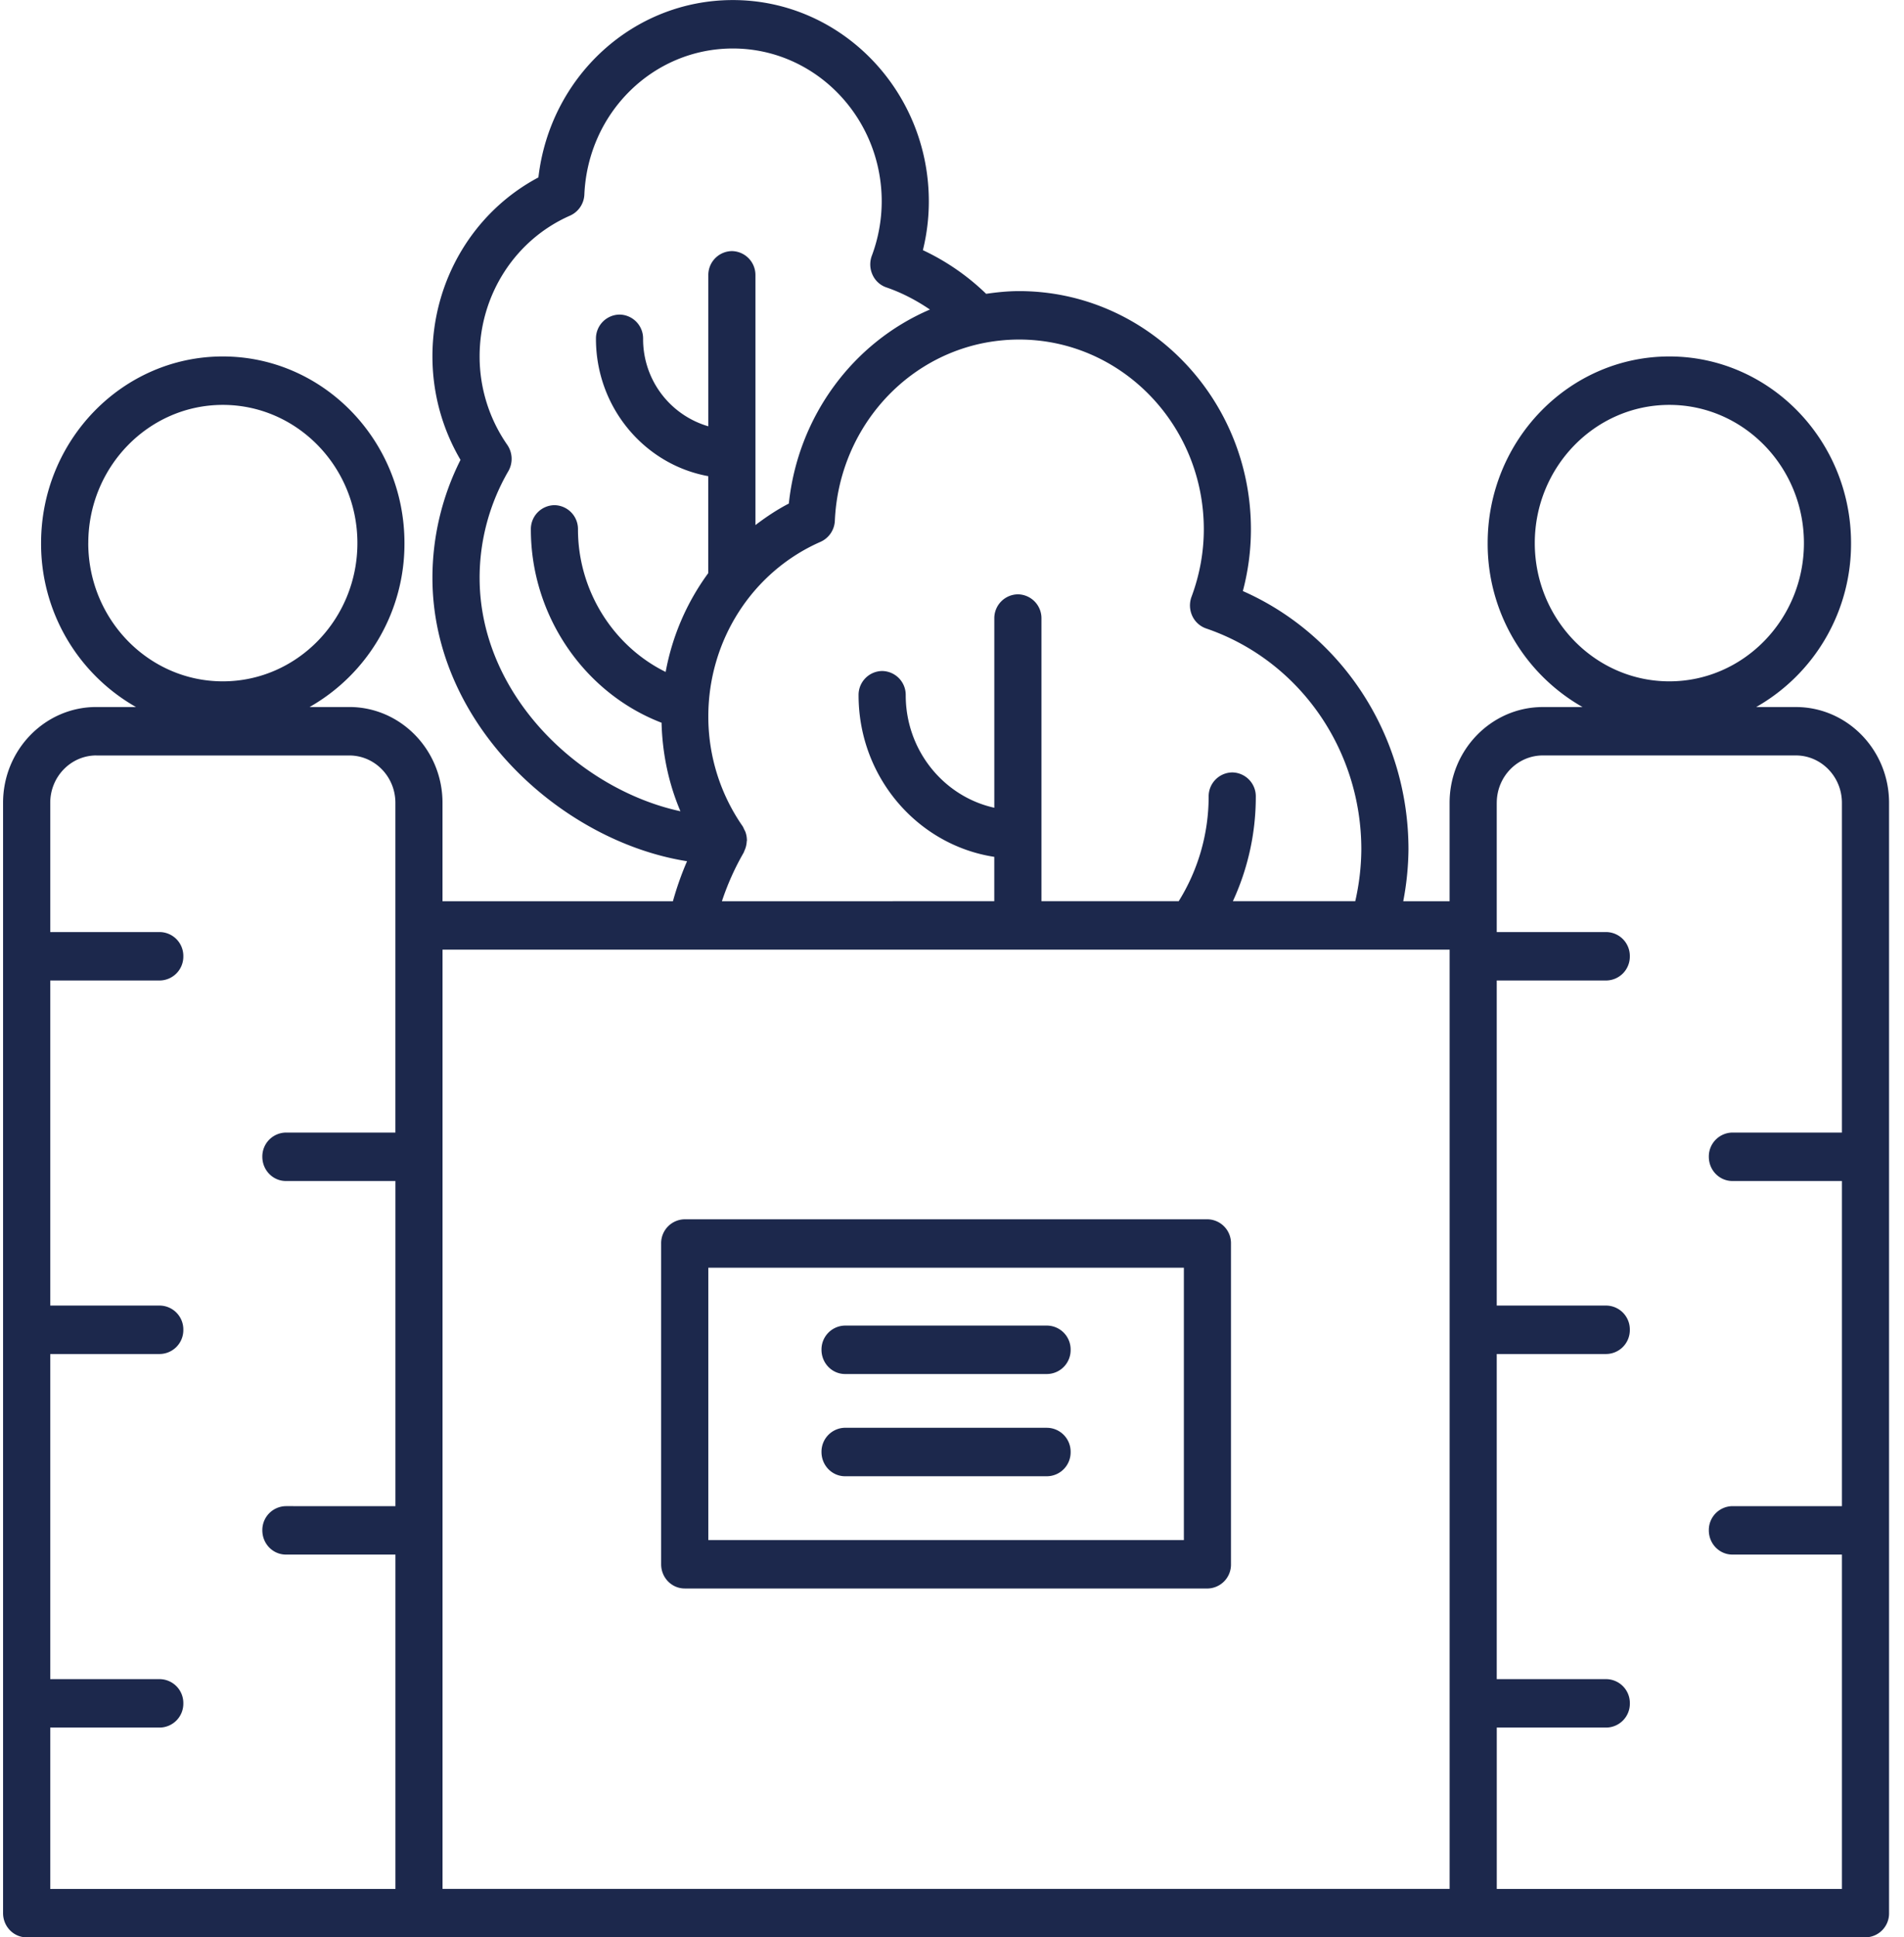 <svg xmlns="http://www.w3.org/2000/svg" width="59" height="60" fill="none" viewBox="0 0 59 60">
  <path fill="#1C284C" d="M.826 60.002h56.98a.74.74 0 0 0 .731-.75V24.864c0-1.636-1.295-2.966-2.888-2.966h-1.23a5.81 5.81 0 0 0 2.94-5.078c0-3.187-2.526-5.78-5.63-5.78-3.105 0-5.63 2.593-5.63 5.78a5.81 5.81 0 0 0 2.94 5.078h-1.23c-1.593 0-2.89 1.33-2.89 2.966v3.048h-1.436a8.921 8.921 0 0 0 .162-1.603c0-3.508-2.034-6.636-5.132-8.003.166-.627.25-1.268.25-1.913 0-4.067-3.223-7.377-7.185-7.377-.342 0-.681.034-1.02.084a7.203 7.203 0 0 0-1.96-1.352 6.272 6.272 0 0 0 .184-1.51c0-3.439-2.724-6.236-6.073-6.236-3.1 0-5.666 2.379-6.025 5.493-2.009 1.065-3.284 3.192-3.284 5.54 0 1.138.3 2.238.87 3.208a8.116 8.116 0 0 0-.87 3.652c0 4.555 4.022 8.17 7.89 8.778-.175.403-.32.816-.438 1.239h-7.14v-3.048c0-1.636-1.296-2.967-2.889-2.967h-1.23a5.81 5.81 0 0 0 2.94-5.077c0-3.187-2.525-5.78-5.63-5.78-3.104 0-5.63 2.593-5.63 5.78a5.81 5.81 0 0 0 2.94 5.077h-1.23c-1.592 0-2.888 1.33-2.888 2.967v34.388c0 .414.326.75.73.75Zm46.733-43.181c0-2.36 1.87-4.281 4.17-4.281 2.298 0 4.17 1.92 4.17 4.28 0 2.36-1.871 4.282-4.17 4.282s-4.17-1.921-4.17-4.282Zm-44.823 0c0-2.36 1.87-4.281 4.169-4.281 2.298 0 4.17 1.92 4.17 4.28 0 2.36-1.87 4.282-4.17 4.282-2.299 0-4.17-1.921-4.17-4.282Zm43.645 8.043c0-.809.64-1.467 1.428-1.467h7.84c.786 0 1.427.658 1.427 1.467v10.213h-3.394a.74.74 0 0 0-.73.75c0 .415.326.75.73.75h3.394v10.07h-3.394a.74.74 0 0 0-.73.75c0 .414.326.75.73.75h3.394v10.356H46.381v-4.998h3.394a.74.74 0 0 0 .73-.75.74.74 0 0 0-.73-.75H46.38v-10.07h3.394a.74.74 0 0 0 .73-.75.74.74 0 0 0-.73-.75H46.38V30.367h3.394a.74.74 0 0 0 .73-.75.74.74 0 0 0-.73-.75H46.38v-4.003Zm-31.519-6.97c0-1.155.307-2.296.889-3.299a.767.767 0 0 0-.033-.819 4.787 4.787 0 0 1-.856-2.74c0-1.9 1.1-3.611 2.803-4.358a.751.751 0 0 0 .443-.656c.112-2.534 2.133-4.52 4.601-4.52 2.544 0 4.613 2.125 4.613 4.736a4.83 4.83 0 0 1-.307 1.685.766.766 0 0 0 .023.588.725.725 0 0 0 .428.39c.478.164.93.4 1.35.686-2.39 1.023-4.089 3.316-4.372 6.009-.369.19-.71.42-1.035.666V8.527a.74.74 0 0 0-.73-.75.74.74 0 0 0-.73.75v4.676a2.809 2.809 0 0 1-2.021-2.71.74.74 0 0 0-.73-.75.74.74 0 0 0-.731.75c0 2.127 1.506 3.897 3.48 4.254v3.003a7.444 7.444 0 0 0-1.32 3.061C19 20.01 17.91 18.29 17.91 16.396a.74.74 0 0 0-.73-.75.74.74 0 0 0-.73.75c0 2.662 1.646 5.064 4.05 5.988.024.952.218 1.88.585 2.742-3.115-.674-6.223-3.596-6.223-7.232Zm8.182 8.514c.01-.019.014-.039.023-.058a.76.76 0 0 0 .072-.288c0-.013.007-.024.007-.038l-.002-.013a.758.758 0 0 0-.05-.257c-.01-.024-.023-.043-.033-.066-.017-.033-.029-.069-.05-.1a5.94 5.94 0 0 1-1.062-3.4c0-2.358 1.365-4.48 3.478-5.407a.751.751 0 0 0 .443-.656c.118-2.668 1.97-4.92 4.505-5.479.393-.085.798-.13 1.204-.13 3.157 0 5.724 2.636 5.724 5.877 0 .707-.128 1.41-.381 2.091a.77.77 0 0 0 .023.59c.084.184.24.324.429.39 2.877.982 4.81 3.734 4.81 6.844a7.41 7.41 0 0 1-.188 1.603h-3.792a7.699 7.699 0 0 0 .71-3.238.74.74 0 0 0-.73-.75.74.74 0 0 0-.731.75 6.133 6.133 0 0 1-.928 3.238h-4.253v-8.754a.74.74 0 0 0-.73-.75.74.74 0 0 0-.731.75v5.86c-1.566-.346-2.745-1.775-2.745-3.485a.74.74 0 0 0-.731-.75.74.74 0 0 0-.73.75c0 2.539 1.83 4.642 4.205 5.006v1.373l-8.44.002a8.108 8.108 0 0 1 .674-1.505Zm21.876 3.004v29.09H13.713v-29.09H44.92ZM2.984 23.398h7.84c.788 0 1.428.657 1.428 1.466v10.213H8.86a.74.74 0 0 0-.731.75c0 .415.327.75.73.75h3.394v10.07H8.86a.74.74 0 0 0-.731.75c0 .415.327.75.73.75h3.394v10.356H1.557v-4.998h3.394a.74.74 0 0 0 .73-.75.74.74 0 0 0-.73-.75H1.557v-10.07h3.394a.74.74 0 0 0 .73-.75.74.74 0 0 0-.73-.75H1.557V30.367h3.394a.74.74 0 0 0 .73-.75.74.74 0 0 0-.73-.75H1.557v-4.003c0-.809.64-1.467 1.427-1.467Z"/>
  <path fill="#1C284C" d="M21.218 49.198h16.197a.74.74 0 0 0 .73-.75v-9.935a.74.74 0 0 0-.73-.75H21.217a.74.74 0 0 0-.73.75v9.934c0 .415.327.75.73.75Zm.73-9.935h14.737v8.435H21.949v-8.435Z"/>
  <path fill="#1C284C" d="M32.446 41.055h-6.26a.74.74 0 0 0-.73.75c0 .414.327.75.73.75h6.26a.74.74 0 0 0 .73-.75.74.74 0 0 0-.73-.75Zm0 3.165h-6.26a.74.74 0 0 0-.73.751c0 .415.327.75.73.75h6.26a.74.74 0 0 0 .73-.75.74.74 0 0 0-.73-.75Z"/>
</svg>
